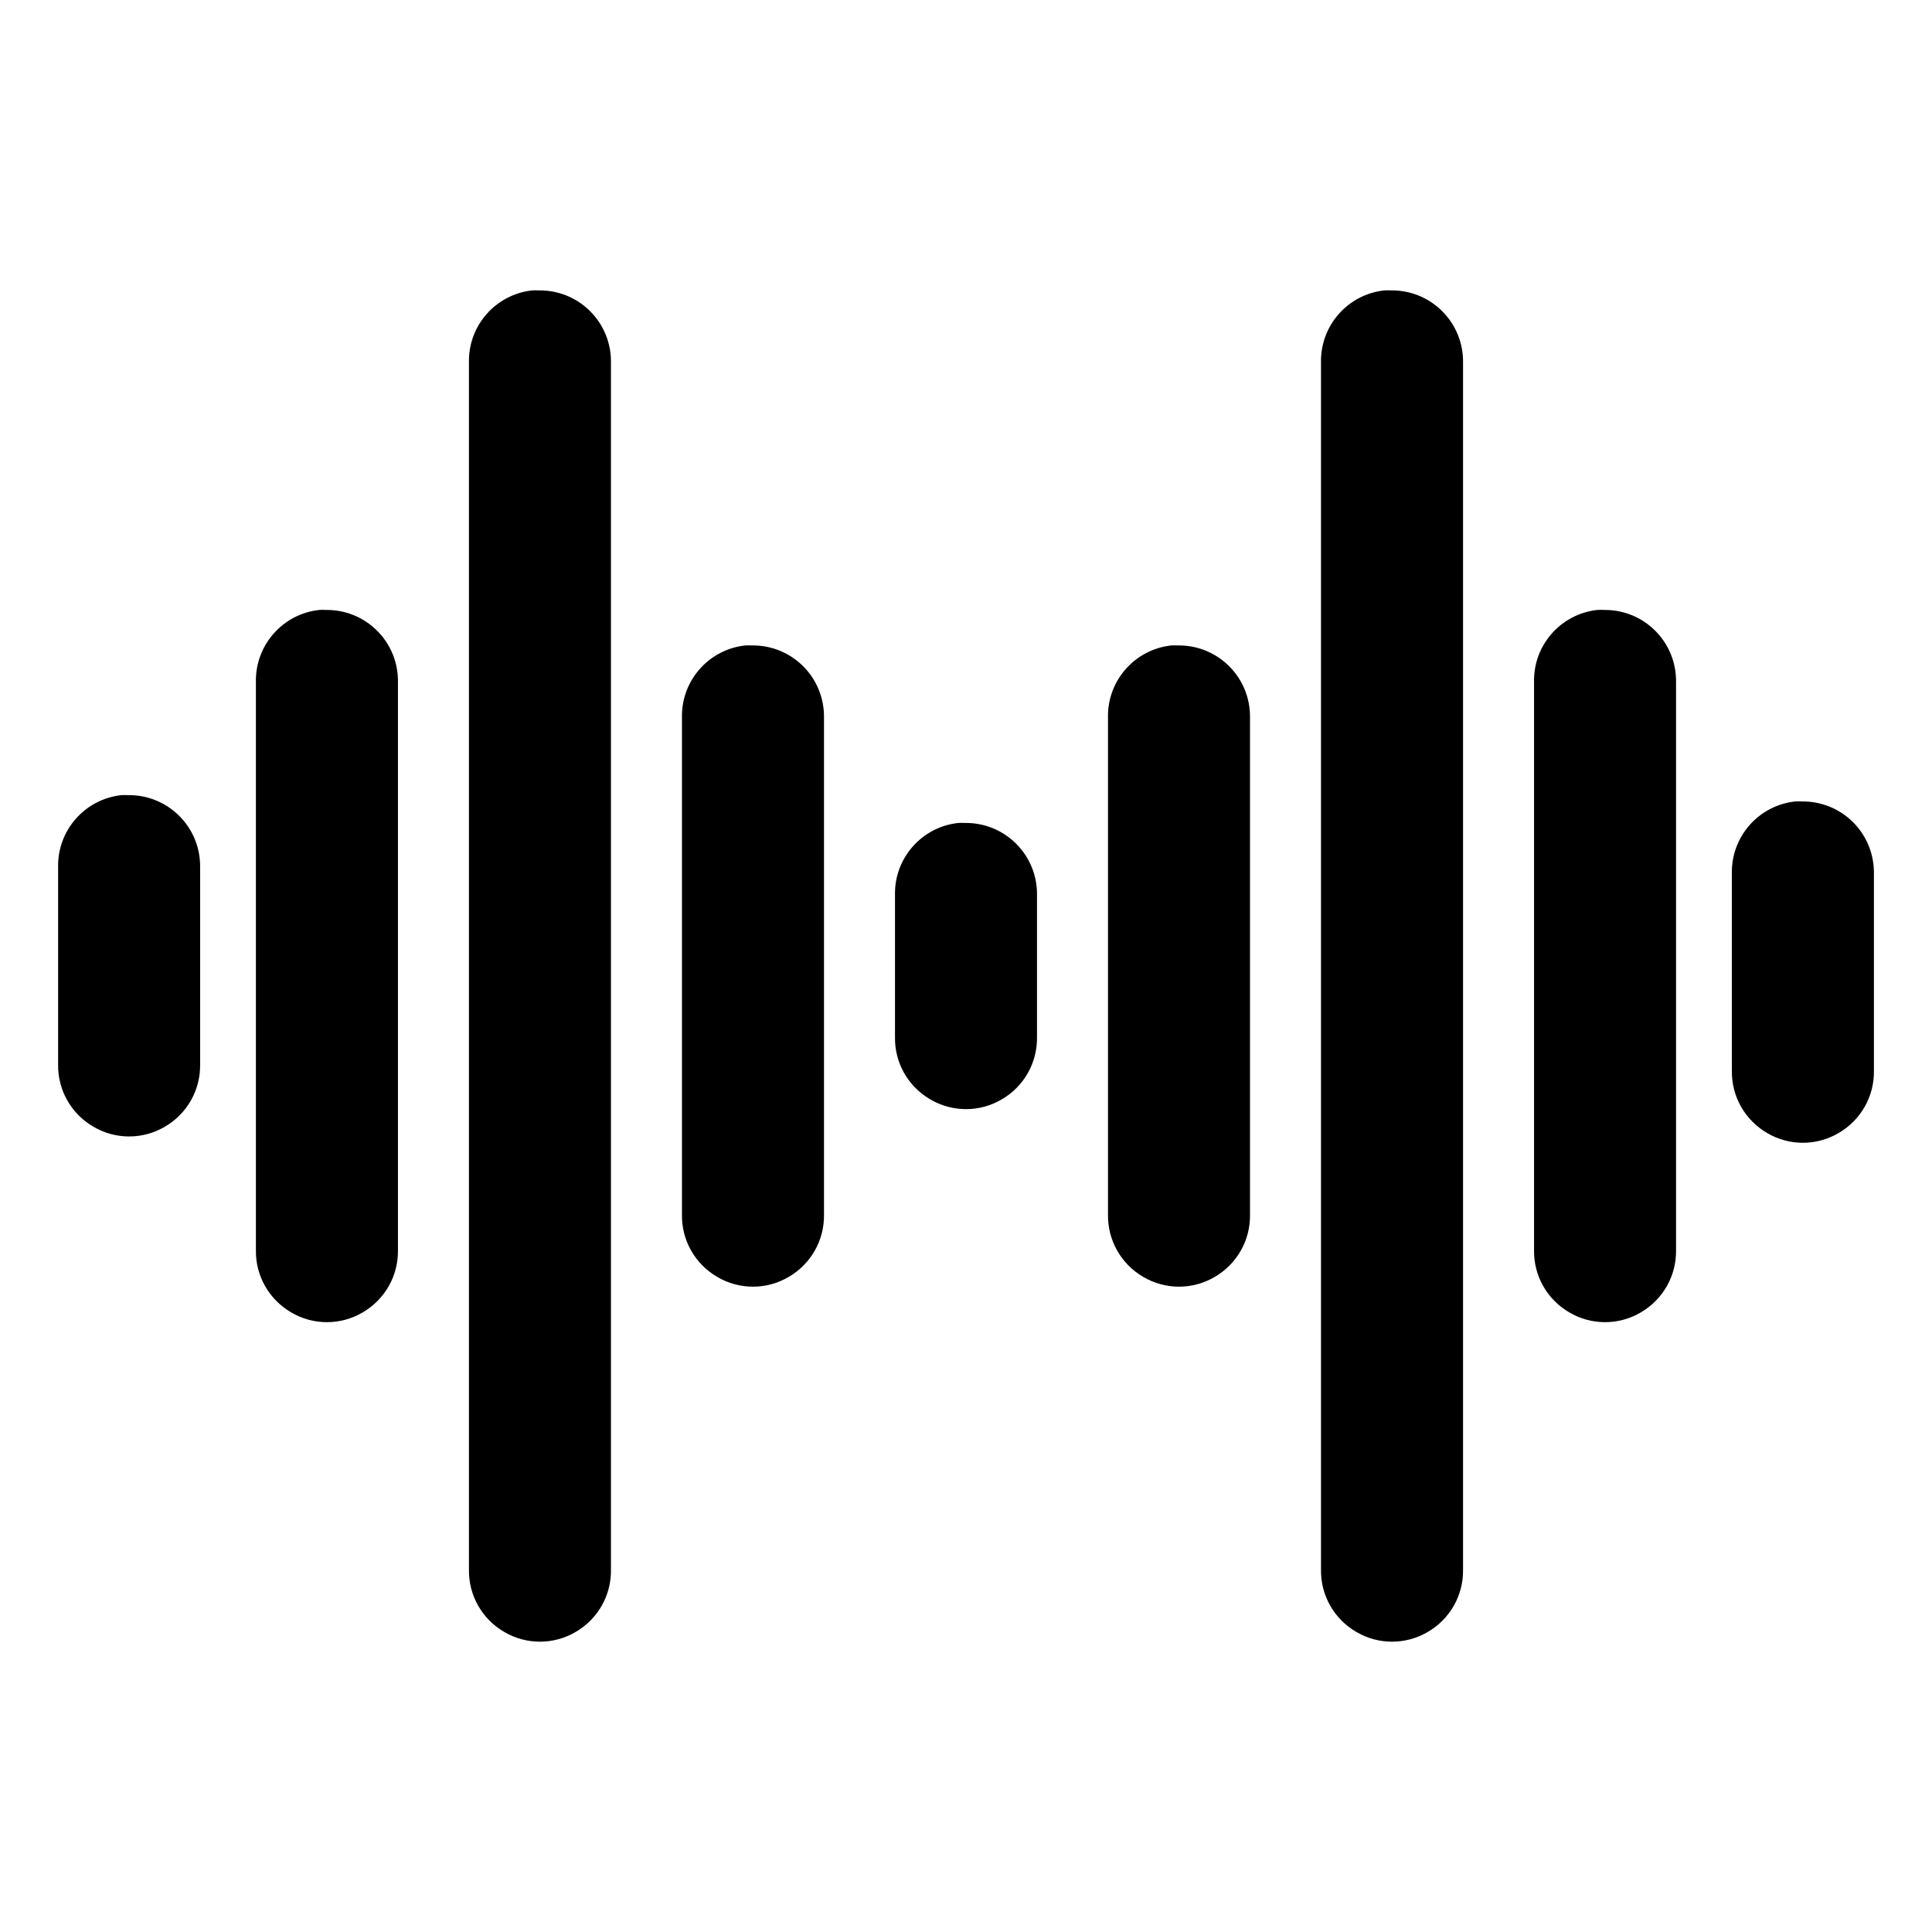 <svg clip-rule="evenodd" fill-rule="evenodd" stroke-linejoin="round" stroke-miterlimit="2" viewBox="0 0 48 48" xmlns="http://www.w3.org/2000/svg"><path d="m13.387 7.215c.479-.007.938.179 1.275.517.338.338.524.796.517 1.275v29.99c.01.638-.324 1.227-.875 1.547-.548.324-1.23.324-1.778 0-.551-.32-.885-.909-.875-1.547v-29.99c-.021-.913.661-1.692 1.571-1.792.055-.003.11-.003.165 0zm21.17 0c.479-.007.937.179 1.275.517.337.338.524.796.517 1.275v29.99c.01.638-.324 1.227-.875 1.547-.548.324-1.231.324-1.778 0-.552-.32-.886-.909-.876-1.547v-29.99c-.02-.913.662-1.692 1.572-1.792.055-.003.11-.003.165 0zm-26.462 7.939c.479-.007.937.179 1.275.517.338.337.524.796.517 1.275v14.113c.01.637-.324 1.226-.875 1.547-.548.324-1.231.324-1.778 0-.552-.321-.886-.91-.876-1.547v-14.113c-.02-.913.662-1.692 1.572-1.792.055-.004.11-.004.165 0zm31.754 0c.479-.007.938.179 1.275.517.338.337.524.796.517 1.275v14.113c.01.637-.324 1.226-.875 1.547-.548.324-1.23.324-1.778 0-.551-.321-.886-.91-.875-1.547v-14.113c-.021-.913.661-1.692 1.571-1.792.055-.004.11-.004.165 0zm-21.169.882c.479-.007.937.179 1.275.517.337.337.523.796.517 1.275v12.349c.01.637-.324 1.226-.876 1.547-.548.324-1.23.324-1.778 0-.551-.321-.885-.91-.875-1.547v-12.349c-.02-.913.662-1.692 1.571-1.792.056-.003.111-.003.166 0zm10.585 0c.479-.007.937.179 1.274.517.338.337.524.796.517 1.275v12.349c.011.637-.324 1.226-.875 1.547-.548.324-1.23.324-1.778 0-.551-.321-.885-.91-.875-1.547v-12.349c-.021-.913.662-1.692 1.571-1.792.055-.003.11-.003.166 0zm-5.293 4.41c.479-.007.937.179 1.275.517s.524.796.517 1.275v3.528c.01.638-.324 1.227-.875 1.547-.548.324-1.23.324-1.778 0-.551-.32-.886-.909-.875-1.547v-3.528c-.021-.913.661-1.692 1.571-1.792.055-.003.11-.003.165 0zm20.793-.534c.479-.007.937.179 1.275.516.337.338.523.796.517 1.275v4.899c.01.637-.324 1.226-.876 1.547-.548.324-1.23.324-1.778 0-.551-.321-.885-.91-.875-1.547v-4.899c-.02-.913.662-1.691 1.571-1.791.056-.004.111-.004.166 0zm-41.585-.157c.479-.007.937.179 1.275.517s.524.796.517 1.275v4.898c.01.638-.324 1.227-.875 1.547-.548.324-1.23.324-1.778 0-.551-.32-.886-.909-.875-1.547v-4.898c-.021-.913.661-1.692 1.571-1.792.055-.003.11-.003.165 0z"/></svg>